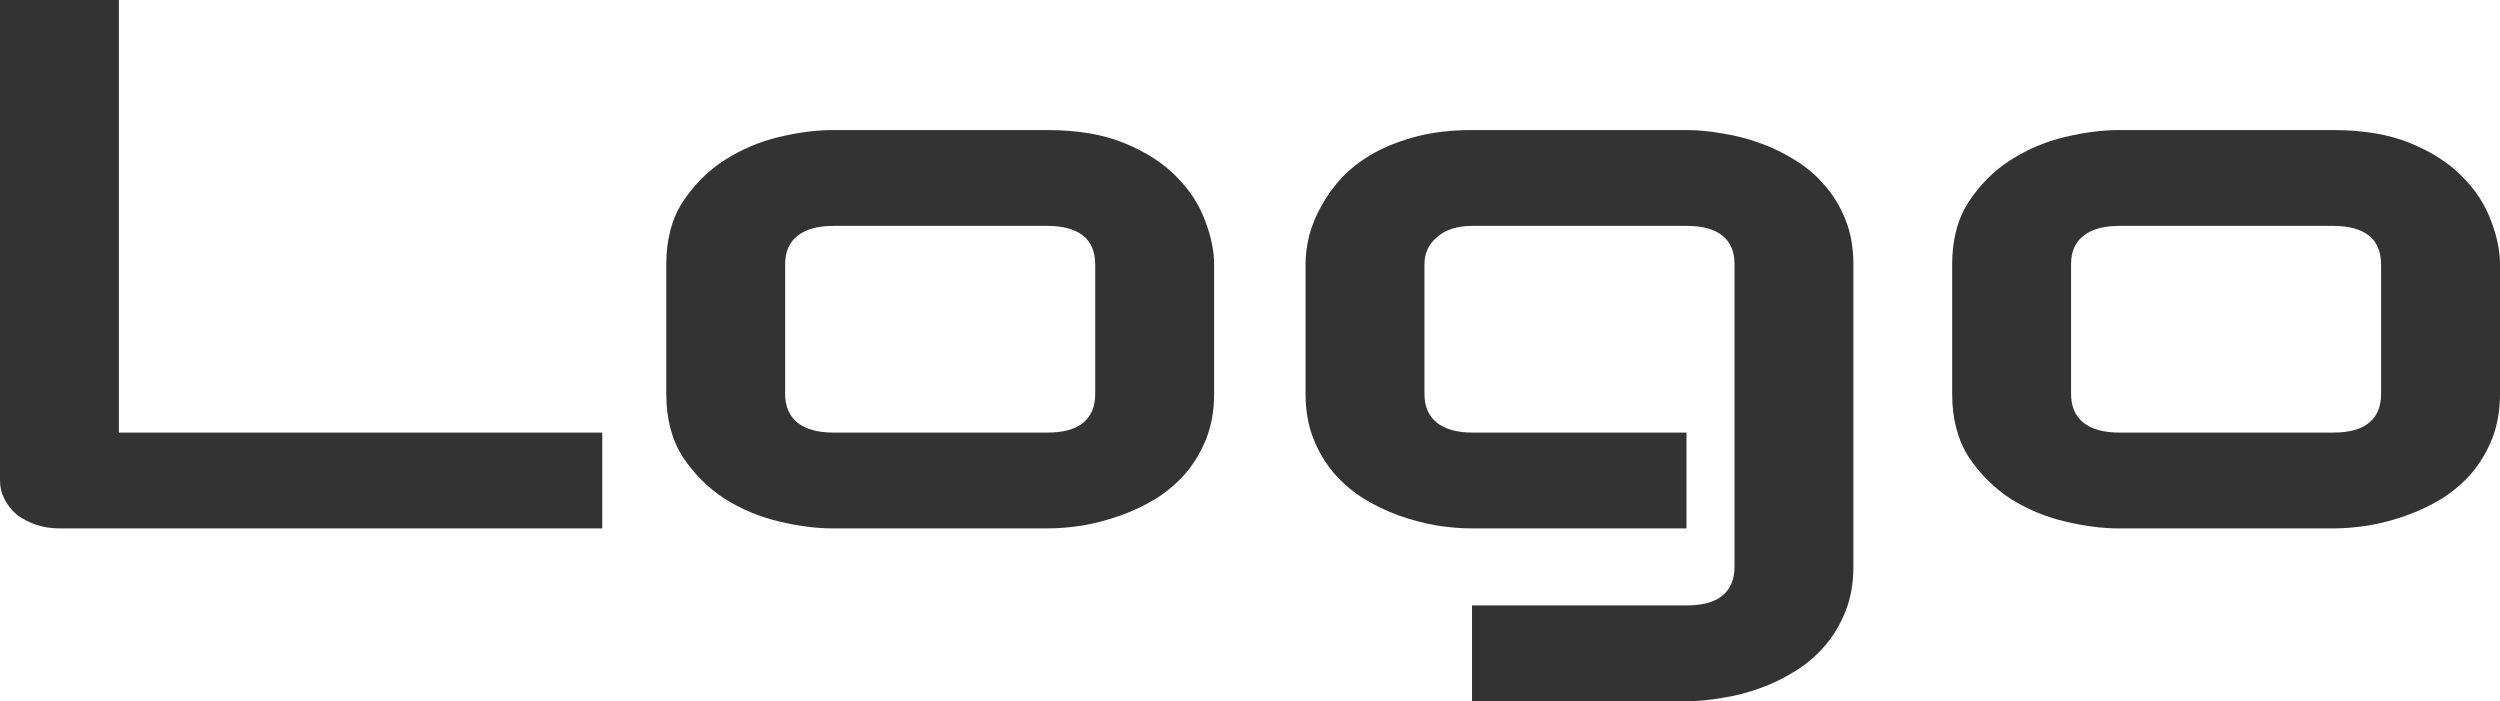 <svg width="82" height="23" viewBox="0 0 82 23" fill="none" xmlns="http://www.w3.org/2000/svg">
<path d="M19.754 17.332H1.965C1.685 17.332 1.425 17.291 1.185 17.211C0.945 17.13 0.735 17.021 0.555 16.884C0.385 16.739 0.25 16.57 0.15 16.377C0.05 16.183 0 15.974 0 15.748V0H3.9V14.189H19.754V17.332Z" fill="#333333"/>
<path d="M39.823 12.92C39.823 13.46 39.738 13.947 39.568 14.383C39.398 14.81 39.173 15.188 38.893 15.519C38.613 15.841 38.288 16.119 37.918 16.353C37.548 16.578 37.158 16.764 36.748 16.909C36.348 17.054 35.938 17.162 35.518 17.235C35.108 17.299 34.718 17.332 34.348 17.332H27.313C26.773 17.332 26.183 17.255 25.543 17.102C24.904 16.949 24.308 16.699 23.759 16.353C23.219 15.998 22.764 15.543 22.394 14.987C22.034 14.423 21.854 13.734 21.854 12.92V8.666C21.854 7.86 22.034 7.179 22.394 6.623C22.764 6.059 23.219 5.604 23.759 5.257C24.308 4.903 24.904 4.649 25.543 4.496C26.183 4.343 26.773 4.266 27.313 4.266H34.348C35.348 4.266 36.198 4.411 36.898 4.702C37.598 4.992 38.163 5.358 38.593 5.801C39.023 6.236 39.333 6.712 39.523 7.228C39.723 7.743 39.823 8.223 39.823 8.666V12.92ZM35.923 8.69C35.923 8.255 35.788 7.933 35.518 7.723C35.248 7.514 34.858 7.409 34.348 7.409H27.343C26.823 7.409 26.428 7.518 26.158 7.735C25.888 7.945 25.753 8.255 25.753 8.666V12.92C25.753 13.331 25.888 13.645 26.158 13.863C26.428 14.08 26.823 14.189 27.343 14.189H34.348C34.878 14.189 35.273 14.08 35.533 13.863C35.793 13.645 35.923 13.331 35.923 12.92V8.69Z" fill="#333333"/>
<path d="M60.791 18.588C60.791 19.128 60.706 19.612 60.536 20.039C60.366 20.474 60.141 20.853 59.861 21.175C59.581 21.505 59.256 21.783 58.886 22.009C58.516 22.243 58.127 22.432 57.717 22.577C57.316 22.722 56.907 22.827 56.487 22.891C56.077 22.964 55.687 23 55.317 23H48.282V19.858H55.317C55.847 19.858 56.242 19.749 56.502 19.531C56.761 19.314 56.892 19 56.892 18.588V8.666C56.892 8.255 56.761 7.945 56.502 7.735C56.242 7.518 55.847 7.409 55.317 7.409H48.282C47.802 7.409 47.422 7.53 47.142 7.771C46.862 8.005 46.722 8.303 46.722 8.666V12.92C46.722 13.331 46.857 13.645 47.127 13.863C47.397 14.08 47.792 14.189 48.312 14.189H55.317V17.332H48.282C47.912 17.332 47.522 17.299 47.112 17.235C46.702 17.162 46.292 17.054 45.882 16.909C45.482 16.764 45.097 16.578 44.727 16.353C44.357 16.119 44.032 15.841 43.752 15.519C43.472 15.188 43.247 14.81 43.077 14.383C42.907 13.947 42.822 13.46 42.822 12.92V8.666C42.822 8.368 42.862 8.053 42.942 7.723C43.032 7.393 43.167 7.066 43.347 6.744C43.527 6.414 43.757 6.099 44.037 5.801C44.327 5.503 44.672 5.241 45.072 5.016C45.482 4.79 45.952 4.609 46.482 4.472C47.012 4.335 47.612 4.266 48.282 4.266H55.317C55.687 4.266 56.077 4.303 56.487 4.375C56.907 4.44 57.316 4.544 57.717 4.689C58.127 4.834 58.516 5.024 58.886 5.257C59.256 5.483 59.581 5.761 59.861 6.091C60.141 6.414 60.366 6.788 60.536 7.215C60.706 7.642 60.791 8.126 60.791 8.666V18.588Z" fill="#333333"/>
<path d="M82 12.92C82 13.46 81.915 13.947 81.745 14.383C81.575 14.81 81.35 15.188 81.07 15.519C80.79 15.841 80.465 16.119 80.095 16.353C79.725 16.578 79.335 16.764 78.925 16.909C78.525 17.054 78.115 17.162 77.695 17.235C77.285 17.299 76.895 17.332 76.525 17.332H69.491C68.951 17.332 68.361 17.255 67.721 17.102C67.081 16.949 66.486 16.699 65.936 16.353C65.396 15.998 64.941 15.543 64.571 14.987C64.211 14.423 64.031 13.734 64.031 12.92V8.666C64.031 7.86 64.211 7.179 64.571 6.623C64.941 6.059 65.396 5.604 65.936 5.257C66.486 4.903 67.081 4.649 67.721 4.496C68.361 4.343 68.951 4.266 69.491 4.266H76.525C77.525 4.266 78.375 4.411 79.075 4.702C79.775 4.992 80.34 5.358 80.77 5.801C81.2 6.236 81.51 6.712 81.7 7.228C81.9 7.743 82 8.223 82 8.666V12.92ZM78.1 8.69C78.1 8.255 77.965 7.933 77.695 7.723C77.425 7.514 77.035 7.409 76.525 7.409H69.521C69.001 7.409 68.606 7.518 68.336 7.735C68.066 7.945 67.931 8.255 67.931 8.666V12.92C67.931 13.331 68.066 13.645 68.336 13.863C68.606 14.08 69.001 14.189 69.521 14.189H76.525C77.055 14.189 77.45 14.08 77.71 13.863C77.97 13.645 78.1 13.331 78.1 12.92V8.69Z" fill="#333333"/>
</svg>
